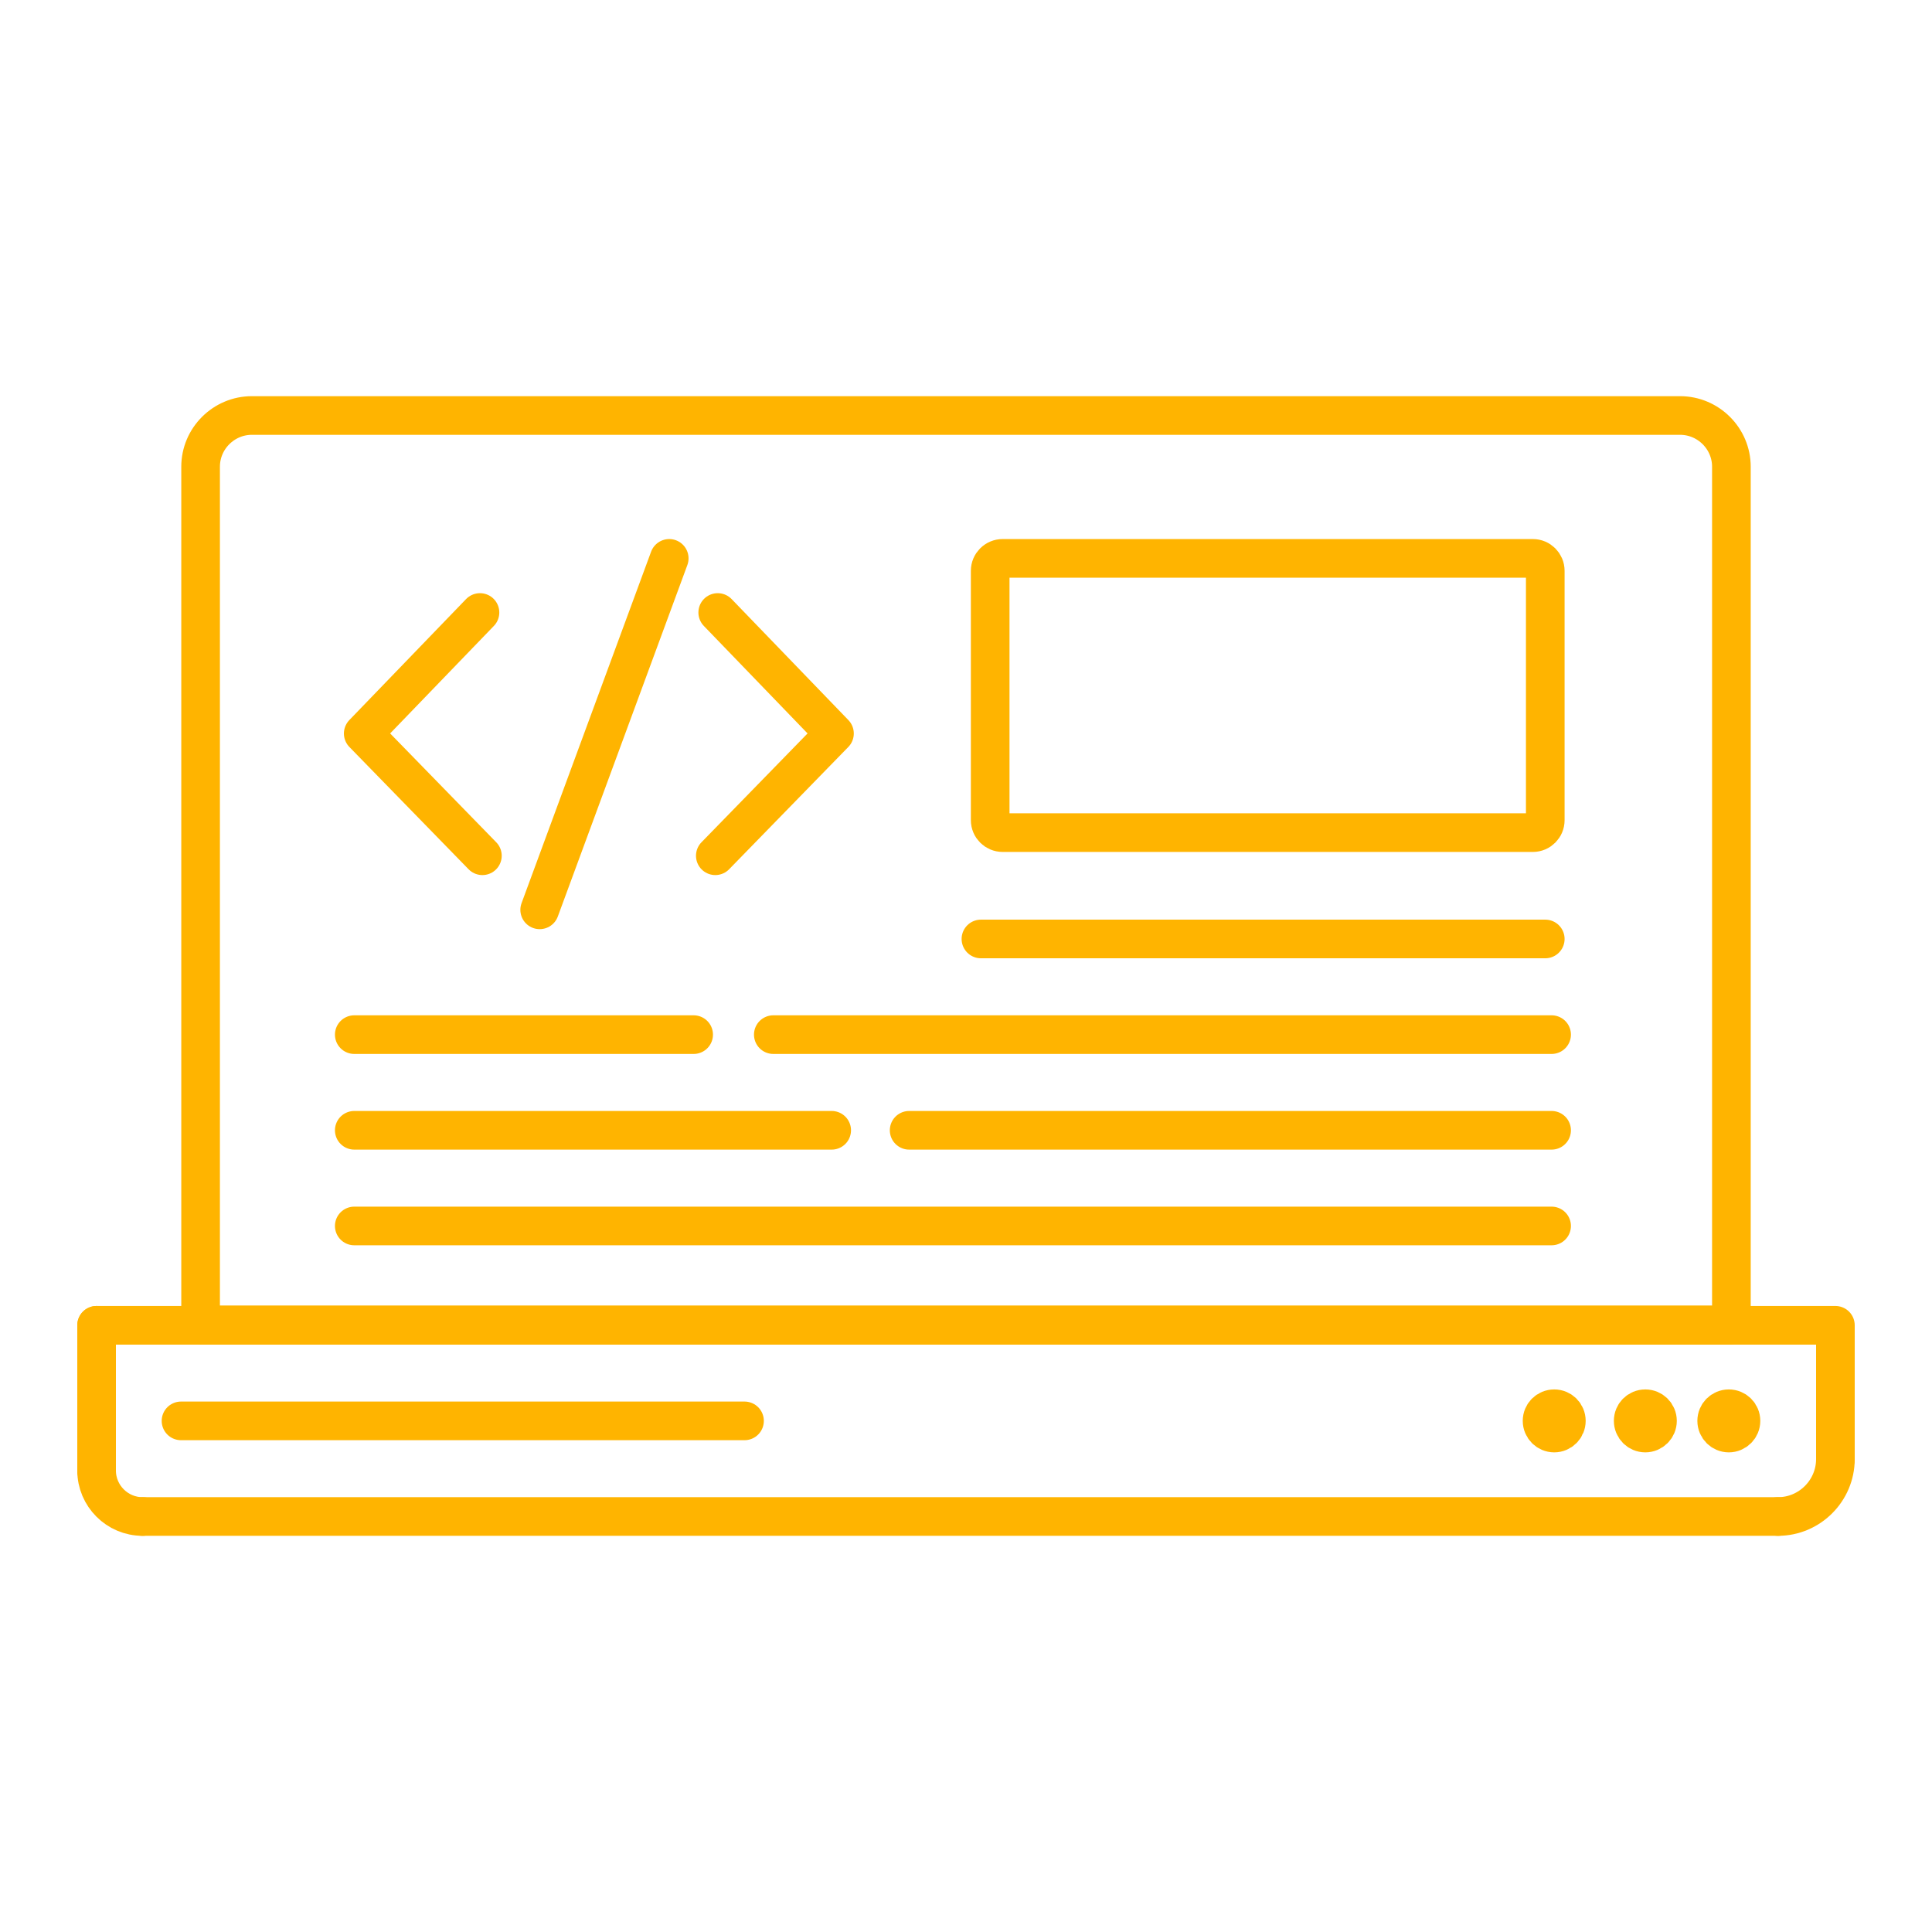 <?xml version="1.0" ?><!DOCTYPE svg  PUBLIC '-//W3C//DTD SVG 1.1//EN'  'http://www.w3.org/Graphics/SVG/1.1/DTD/svg11.dtd'><svg enable-background="new 0 0 500 500" height="500px" id="Layer_1" version="1.1" viewBox="0 0 500 500" width="500px" xml:space="preserve" xmlns="http://www.w3.org/2000/svg" xmlns:xlink="http://www.w3.org/1999/xlink"><g><path clip-rule="evenodd" d="   M51.915,342.866h396.169V120.794c0-7.3-5.974-13.264-13.285-13.264H65.189c-7.301,0-13.274,5.963-13.274,13.264V342.866z" fill="none" fill-rule="evenodd" stroke="#FFB400" stroke-linecap="round" stroke-linejoin="round" stroke-miterlimit="2.613" stroke-width="10"/><path clip-rule="evenodd" d="   M259.483,144.506h137.218c1.769,0,3.214,1.445,3.214,3.213v64.55c0,1.768-1.445,3.213-3.214,3.213H259.483   c-1.779,0-3.224-1.445-3.224-3.213v-64.55C256.26,145.952,257.704,144.506,259.483,144.506z" fill="none" fill-rule="evenodd" stroke="#FFB400" stroke-linecap="round" stroke-linejoin="round" stroke-miterlimit="2.613" stroke-width="10"/><polyline clip-rule="evenodd" fill="none" fill-rule="evenodd" points="   25,342.985 475,342.985 475,377.61  " stroke="#FFB400" stroke-linecap="round" stroke-linejoin="round" stroke-miterlimit="2.613" stroke-width="10"/><path clip-rule="evenodd" d="   M475,377.61c0,8.185-6.697,14.859-14.85,14.859" fill="none" fill-rule="evenodd" stroke="#FFB400" stroke-linecap="round" stroke-linejoin="round" stroke-miterlimit="2.613" stroke-width="10"/><line clip-rule="evenodd" fill="none" fill-rule="evenodd" stroke="#FFB400" stroke-linecap="round" stroke-linejoin="round" stroke-miterlimit="2.613" stroke-width="10" x1="460.15" x2="36.894" y1="392.47" y2="392.47"/><path clip-rule="evenodd" d="   M36.894,392.47c-6.545,0-11.894-5.349-11.894-11.895" fill="none" fill-rule="evenodd" stroke="#FFB400" stroke-linecap="round" stroke-linejoin="round" stroke-miterlimit="2.613" stroke-width="10"/><line clip-rule="evenodd" fill="none" fill-rule="evenodd" stroke="#FFB400" stroke-linecap="round" stroke-linejoin="round" stroke-miterlimit="2.613" stroke-width="10" x1="25" x2="25" y1="380.575" y2="342.985"/><line clip-rule="evenodd" fill="none" fill-rule="evenodd" stroke="#FFB400" stroke-linecap="round" stroke-linejoin="round" stroke-miterlimit="2.613" stroke-width="10" x1="46.847" x2="192.681" y1="367.722" y2="367.722"/><path clip-rule="evenodd" d="   M402.233,370.871c1.736,0,3.138-1.424,3.138-3.149c0-1.747-1.401-3.138-3.138-3.138s-3.148,1.391-3.148,3.138   C399.085,369.447,400.497,370.871,402.233,370.871" fill="none" fill-rule="evenodd" stroke="#FFB400" stroke-linecap="round" stroke-linejoin="round" stroke-miterlimit="2.613" stroke-width="10"/><path clip-rule="evenodd" d="   M425.806,370.871c1.736,0,3.149-1.424,3.149-3.149c0-1.747-1.413-3.138-3.149-3.138c-1.747,0-3.138,1.391-3.138,3.138   C422.668,369.447,424.059,370.871,425.806,370.871" fill="none" fill-rule="evenodd" stroke="#FFB400" stroke-linecap="round" stroke-linejoin="round" stroke-miterlimit="2.613" stroke-width="10"/><path clip-rule="evenodd" d="   M447.416,370.871c1.736,0,3.148-1.424,3.148-3.149c0-1.747-1.412-3.138-3.148-3.138c-1.726,0-3.139,1.391-3.139,3.138   C444.277,369.447,445.69,370.871,447.416,370.871" fill="none" fill-rule="evenodd" stroke="#FFB400" stroke-linecap="round" stroke-linejoin="round" stroke-miterlimit="2.613" stroke-width="10"/><line clip-rule="evenodd" fill="none" fill-rule="evenodd" stroke="#FFB400" stroke-linecap="round" stroke-linejoin="round" stroke-miterlimit="2.613" stroke-width="10" x1="253.865" x2="399.915" y1="243.002" y2="243.002"/><g><line clip-rule="evenodd" fill="none" fill-rule="evenodd" stroke="#FFB400" stroke-linecap="round" stroke-linejoin="round" stroke-miterlimit="2.613" stroke-width="10" x1="401.554" x2="200.132" y1="267.76" y2="267.76"/><line clip-rule="evenodd" fill="none" fill-rule="evenodd" stroke="#FFB400" stroke-linecap="round" stroke-linejoin="round" stroke-miterlimit="2.613" stroke-width="10" x1="179.515" x2="91.684" y1="267.76" y2="267.76"/></g><g><line clip-rule="evenodd" fill="none" fill-rule="evenodd" stroke="#FFB400" stroke-linecap="round" stroke-linejoin="round" stroke-miterlimit="2.613" stroke-width="10" x1="91.684" x2="215.239" y1="292.519" y2="292.519"/><line clip-rule="evenodd" fill="none" fill-rule="evenodd" stroke="#FFB400" stroke-linecap="round" stroke-linejoin="round" stroke-miterlimit="2.613" stroke-width="10" x1="235.286" x2="401.554" y1="292.519" y2="292.519"/></g><line clip-rule="evenodd" fill="none" fill-rule="evenodd" stroke="#FFB400" stroke-linecap="round" stroke-linejoin="round" stroke-miterlimit="2.613" stroke-width="10" x1="91.684" x2="401.554" y1="317.277" y2="317.277"/><g><polyline clip-rule="evenodd" fill="none" fill-rule="evenodd" points="    124.218,158.514 94.003,189.829 124.843,221.468   " stroke="#FFB400" stroke-linecap="round" stroke-linejoin="round" stroke-miterlimit="2.613" stroke-width="10"/><polyline clip-rule="evenodd" fill="none" fill-rule="evenodd" points="    185.747,158.514 215.962,189.829 185.122,221.468   " stroke="#FFB400" stroke-linecap="round" stroke-linejoin="round" stroke-miterlimit="2.613" stroke-width="10"/><line clip-rule="evenodd" fill="none" fill-rule="evenodd" stroke="#FFB400" stroke-linecap="round" stroke-linejoin="round" stroke-miterlimit="2.613" stroke-width="10" x1="173.195" x2="139.67" y1="144.506" y2="235.464"/></g></g></svg>